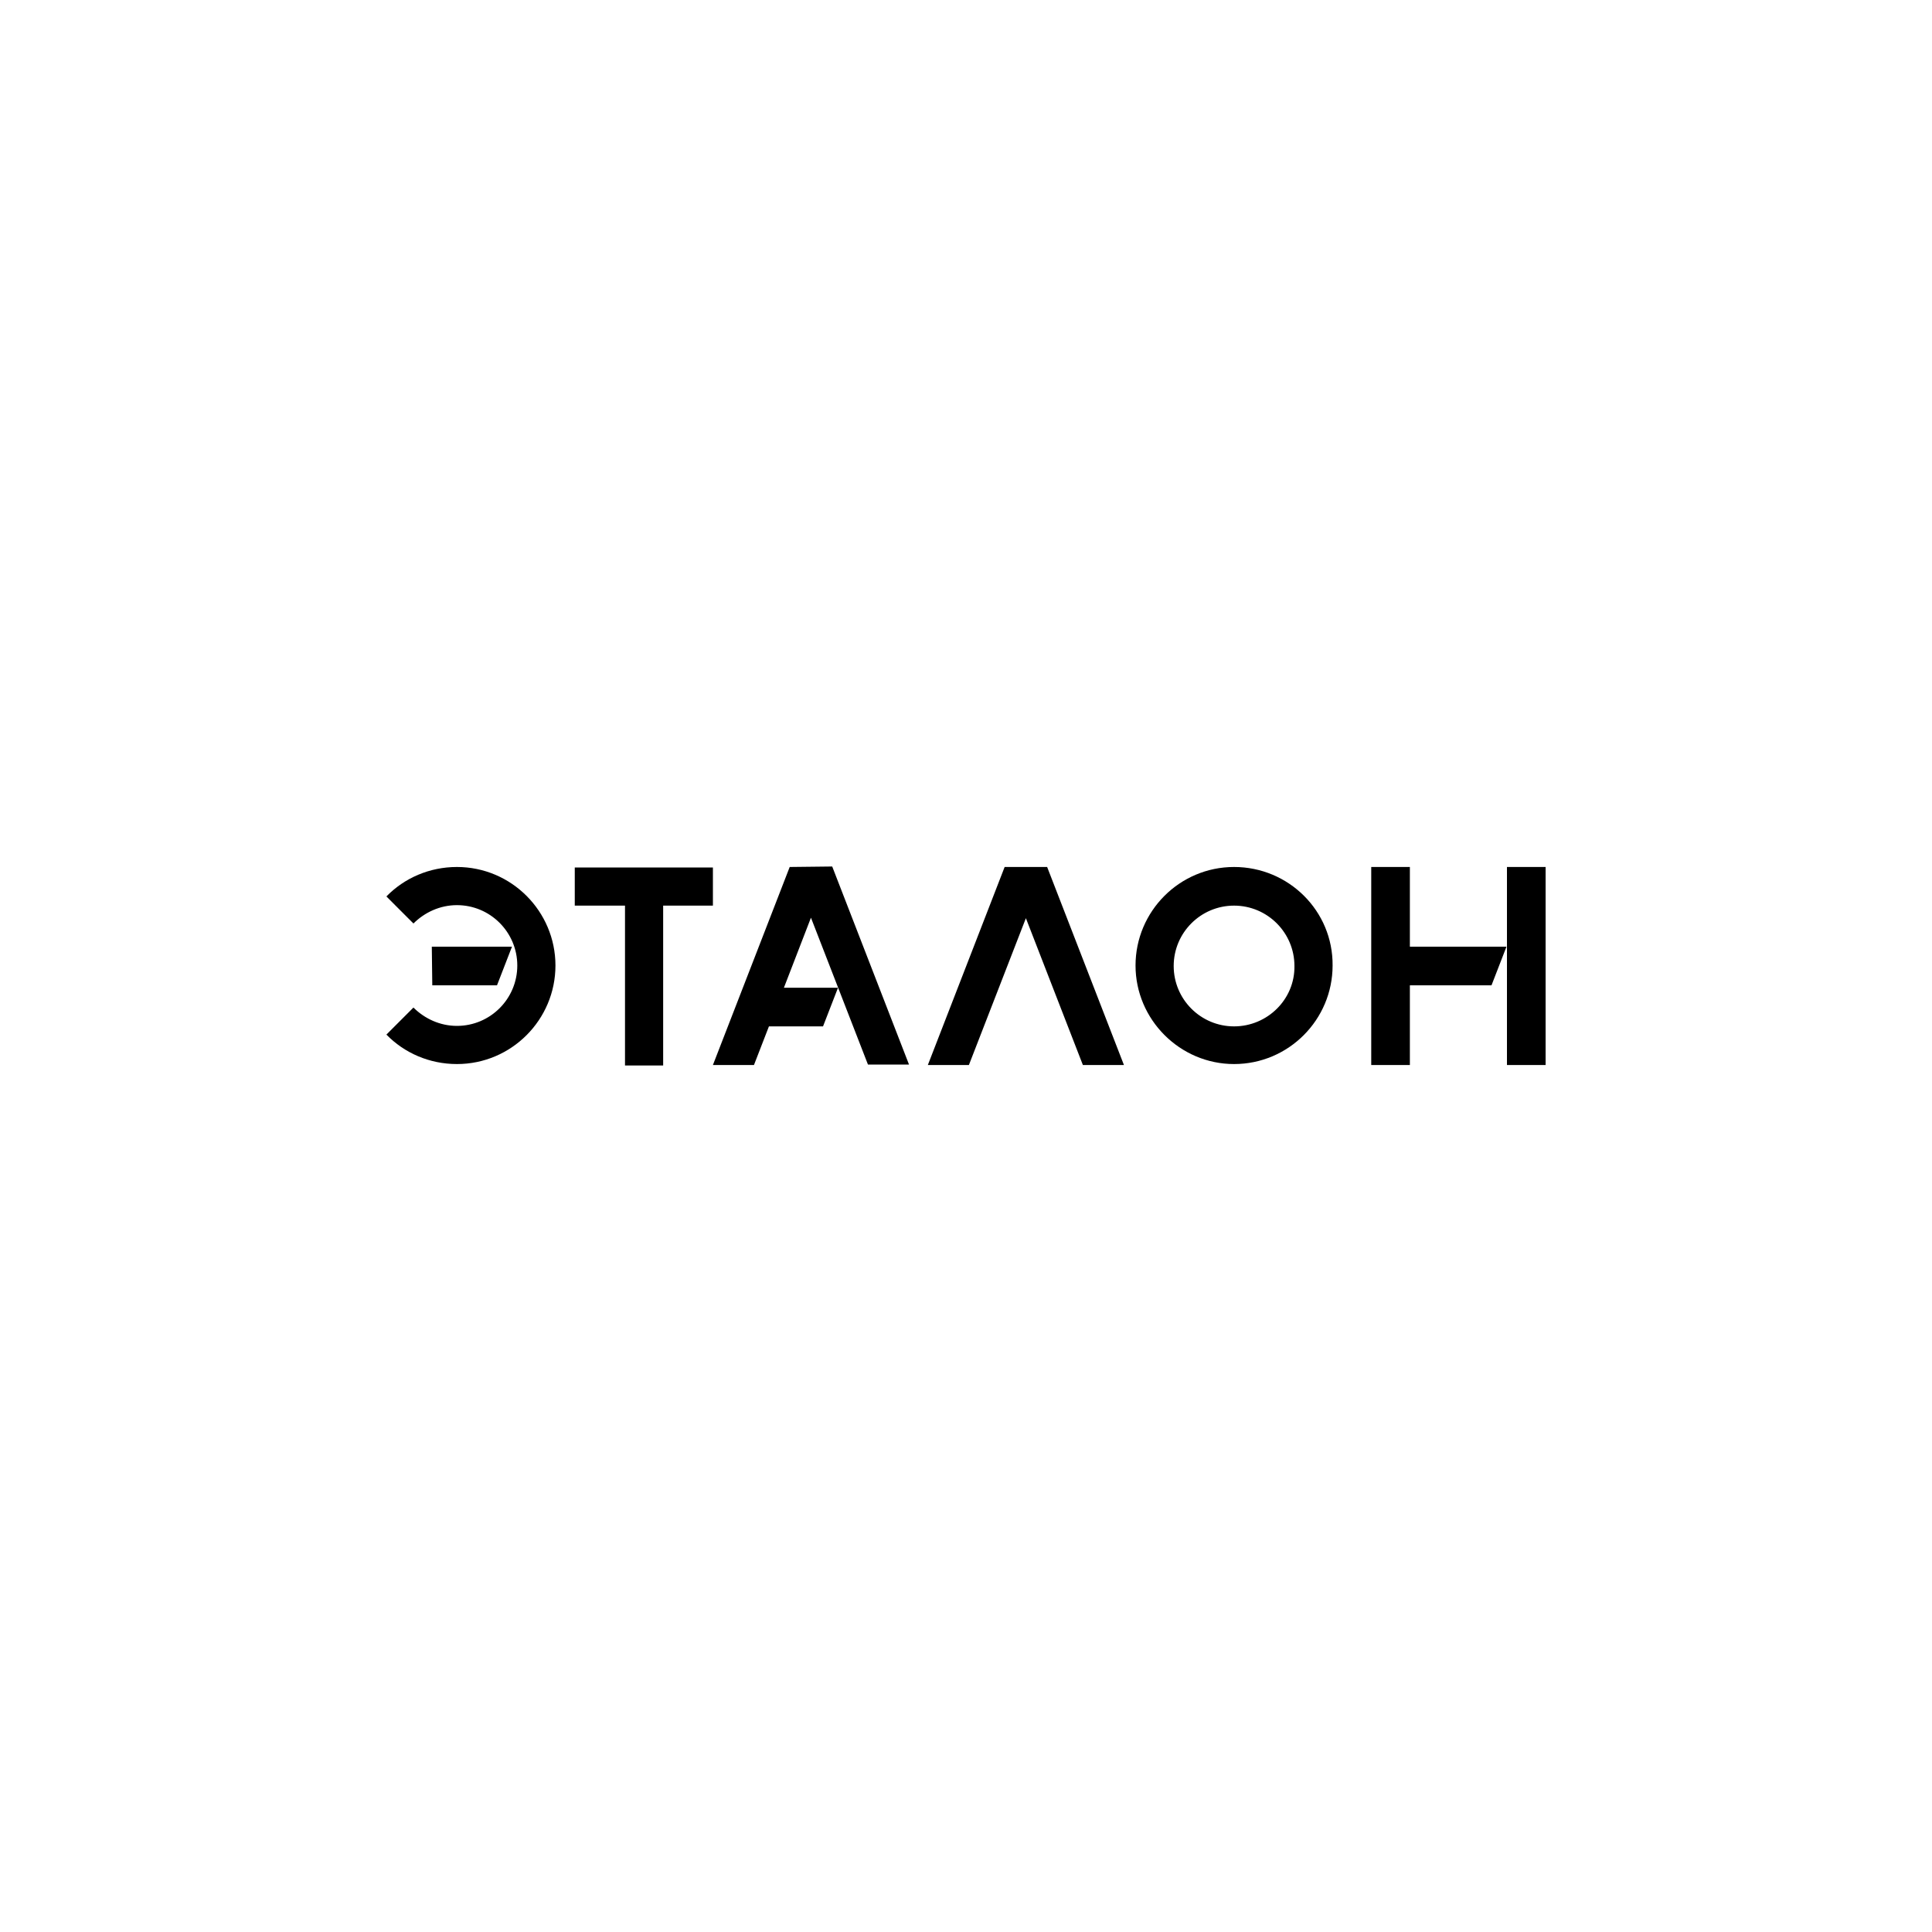 <?xml version="1.0" encoding="utf-8"?>
<!-- Generator: Adobe Illustrator 22.0.0, SVG Export Plug-In . SVG Version: 6.00 Build 0)  -->
<svg version="1.1" id="etalon" xmlns="http://www.w3.org/2000/svg" xmlns:xlink="http://www.w3.org/1999/xlink" x="0px" y="0px"
	 viewBox="0 0 400 400" style="enable-background:new 0 0 400 400;" xml:space="preserve">
<path id="logo" d="M163.5,179.5l-15.9,41h8.5l3.1-8h11.2l3.1-8h-11.2l5.6-14.5l11.8,30.4h8.5l-15.9-41L163.5,179.5L163.5,179.5z
	 M147.6,179.6H119v7.9h10.4v33.1h7.9v-33.1h10.3L147.6,179.6L147.6,179.6z M94.6,179.5c-5.7,0-10.9,2.3-14.6,6.1l5.6,5.6
	c2.3-2.3,5.5-3.8,9-3.8c6.9,0,12.5,5.6,12.5,12.5s-5.6,12.5-12.5,12.5c-3.5,0-6.7-1.5-9-3.8l-5.6,5.6c3.7,3.8,8.9,6.1,14.6,6.1
	c11.3,0,20.4-9.2,20.4-20.4C115,188.7,105.9,179.5,94.6,179.5 M106,196H89.4l0.1,8h13.4L106,196z M291.9,179.5h-8v41h8V204h16.9
	l3.1-8h-20V179.5z M312,179.5v18.4v22.6h8v-41H312L312,179.5z M255.5,179.5c-11.3,0-20.4,9.2-20.4,20.4s9.2,20.4,20.4,20.4
	c11.3,0,20.4-9.2,20.4-20.4C276,188.6,266.8,179.5,255.5,179.5 M255.5,212.5c-6.9,0-12.5-5.6-12.5-12.5s5.6-12.5,12.5-12.5
	S268,193.1,268,200C268.1,206.9,262.4,212.5,255.5,212.5 M208,179.5l-15.9,41h8.5l11.8-30.4l11.8,30.4h8.5l-15.9-41H208L208,179.5z"
	/>
</svg>
